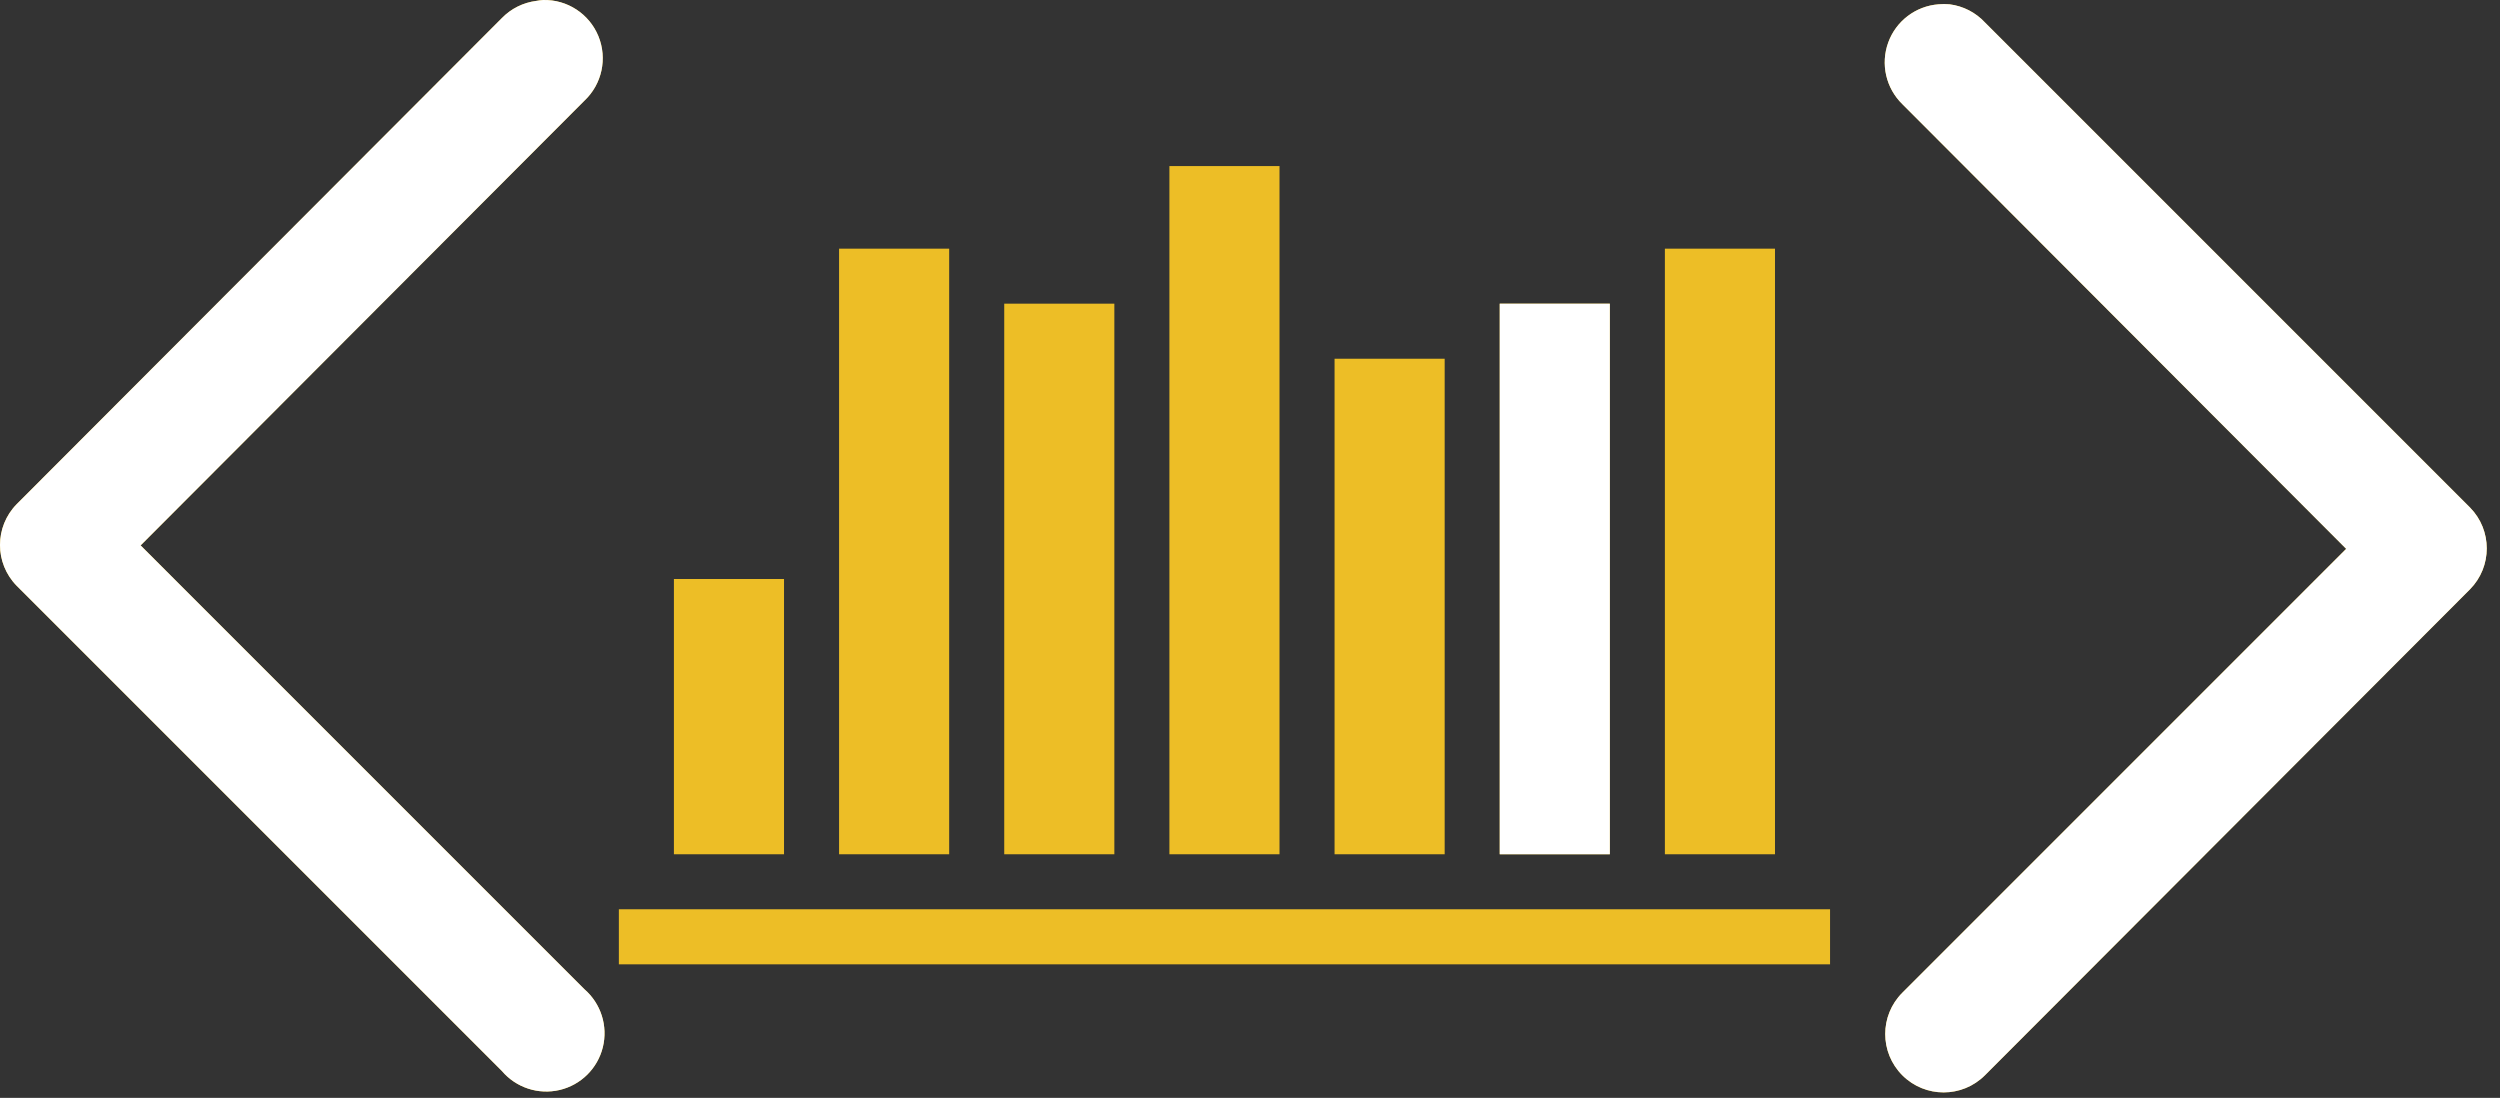 <?xml version="1.0" encoding="UTF-8" standalone="no"?>
<svg width="189px" height="83px" viewBox="0 0 189 83" version="1.1" xmlns="http://www.w3.org/2000/svg" xmlns:xlink="http://www.w3.org/1999/xlink" xmlns:sketch="http://www.bohemiancoding.com/sketch/ns">
    <rect x="0" y="0" width="189" height="83" fill="#333333" stroke="none"/>
    <!-- Generator: Sketch Beta 3.4 (15575) - http://www.bohemiancoding.com/sketch -->
    <title>Slice 1</title>
    <desc>Created with Sketch Beta.</desc>
    <defs></defs>
    <g id="Page-1" stroke="none" stroke-width="1" fill="none" fill-rule="evenodd" sketch:type="MSPage">
        <g id="Shape-+-Shape" sketch:type="MSLayerGroup">
            <path d="M41.063,0.001 C40.889,0.013 40.715,0.035 40.543,0.068 C39.554,0.194 38.637,0.651 37.942,1.366 L1.265,38.111 C-0.422,39.825 -0.422,42.576 1.265,44.29 L37.942,80.966 C39.012,82.227 40.698,82.782 42.308,82.403 C43.917,82.025 45.179,80.776 45.575,79.171 C45.971,77.565 45.434,75.873 44.185,74.789 L10.63,41.233 L44.185,7.609 C45.512,6.359 45.931,4.42 45.239,2.732 C44.547,1.045 42.886,-0.041 41.063,0.001 L41.063,0.001 Z M142.747,3.218 C142.159,4.845 142.577,6.665 143.816,7.872 L177.371,41.493 L143.816,75.05 C142.092,76.774 142.092,79.569 143.816,81.293 C145.54,83.017 148.335,83.017 150.059,81.293 L186.736,44.548 C188.421,42.834 188.421,40.085 186.736,38.371 L150.059,1.693 C149.357,0.939 148.413,0.456 147.392,0.326 C147.111,0.299 146.828,0.299 146.547,0.326 C144.822,0.46 143.336,1.592 142.747,3.218 Z M88.407,12.554 L88.407,64.58 L96.731,64.58 L96.731,12.554 L88.407,12.554 L88.407,12.554 Z M63.434,18.797 L63.434,64.58 L71.758,64.58 L71.758,18.797 L63.434,18.797 L63.434,18.797 Z M125.865,18.797 L125.865,64.58 L134.189,64.58 L134.189,18.797 L125.865,18.797 L125.865,18.797 Z M75.92,22.959 L75.92,64.58 L84.245,64.58 L84.245,22.959 L75.92,22.959 L75.92,22.959 Z M113.379,22.959 L113.379,64.58 L121.703,64.58 L121.703,22.959 L113.379,22.959 L113.379,22.959 Z M100.893,27.121 L100.893,64.58 L109.217,64.58 L109.217,27.121 L100.893,27.121 L100.893,27.121 Z M50.948,43.77 L50.948,64.58 L59.272,64.58 L59.272,43.77 L50.948,43.77 L50.948,43.77 Z M46.786,68.742 L46.786,72.904 L138.352,72.904 L138.352,68.742 L46.786,68.742 L46.786,68.742 Z" id="Shape" fill="#EDBE26" sketch:type="MSShapeGroup"></path>
            <path d="M41.063,0.001 C40.889,0.013 40.715,0.035 40.543,0.068 C39.554,0.194 38.637,0.651 37.942,1.366 L1.265,38.111 C-0.422,39.825 -0.422,42.576 1.265,44.29 L37.942,80.966 C39.012,82.227 40.698,82.782 42.308,82.403 C43.917,82.025 45.179,80.776 45.575,79.171 C45.971,77.565 45.434,75.873 44.185,74.789 L10.63,41.233 L44.185,7.609 C45.512,6.359 45.931,4.42 45.239,2.732 C44.547,1.045 42.886,-0.041 41.063,0.001 L41.063,0.001 Z M142.747,3.218 C142.159,4.845 142.577,6.665 143.816,7.872 L177.371,41.493 L143.816,75.05 C142.092,76.774 142.092,79.569 143.816,81.293 C145.54,83.017 148.335,83.017 150.059,81.293 L186.736,44.548 C188.421,42.834 188.421,40.085 186.736,38.371 L150.059,1.693 C149.357,0.939 148.413,0.456 147.392,0.326 C147.111,0.299 146.828,0.299 146.547,0.326 C144.822,0.46 143.336,1.592 142.747,3.218 Z M113.379,22.959 L113.379,64.58 L121.703,64.58 L121.703,22.959 L113.379,22.959 L113.379,22.959 Z" id="Shape" fill="#FFFFFF" sketch:type="MSShapeGroup"></path>
        </g>
    </g>
</svg>